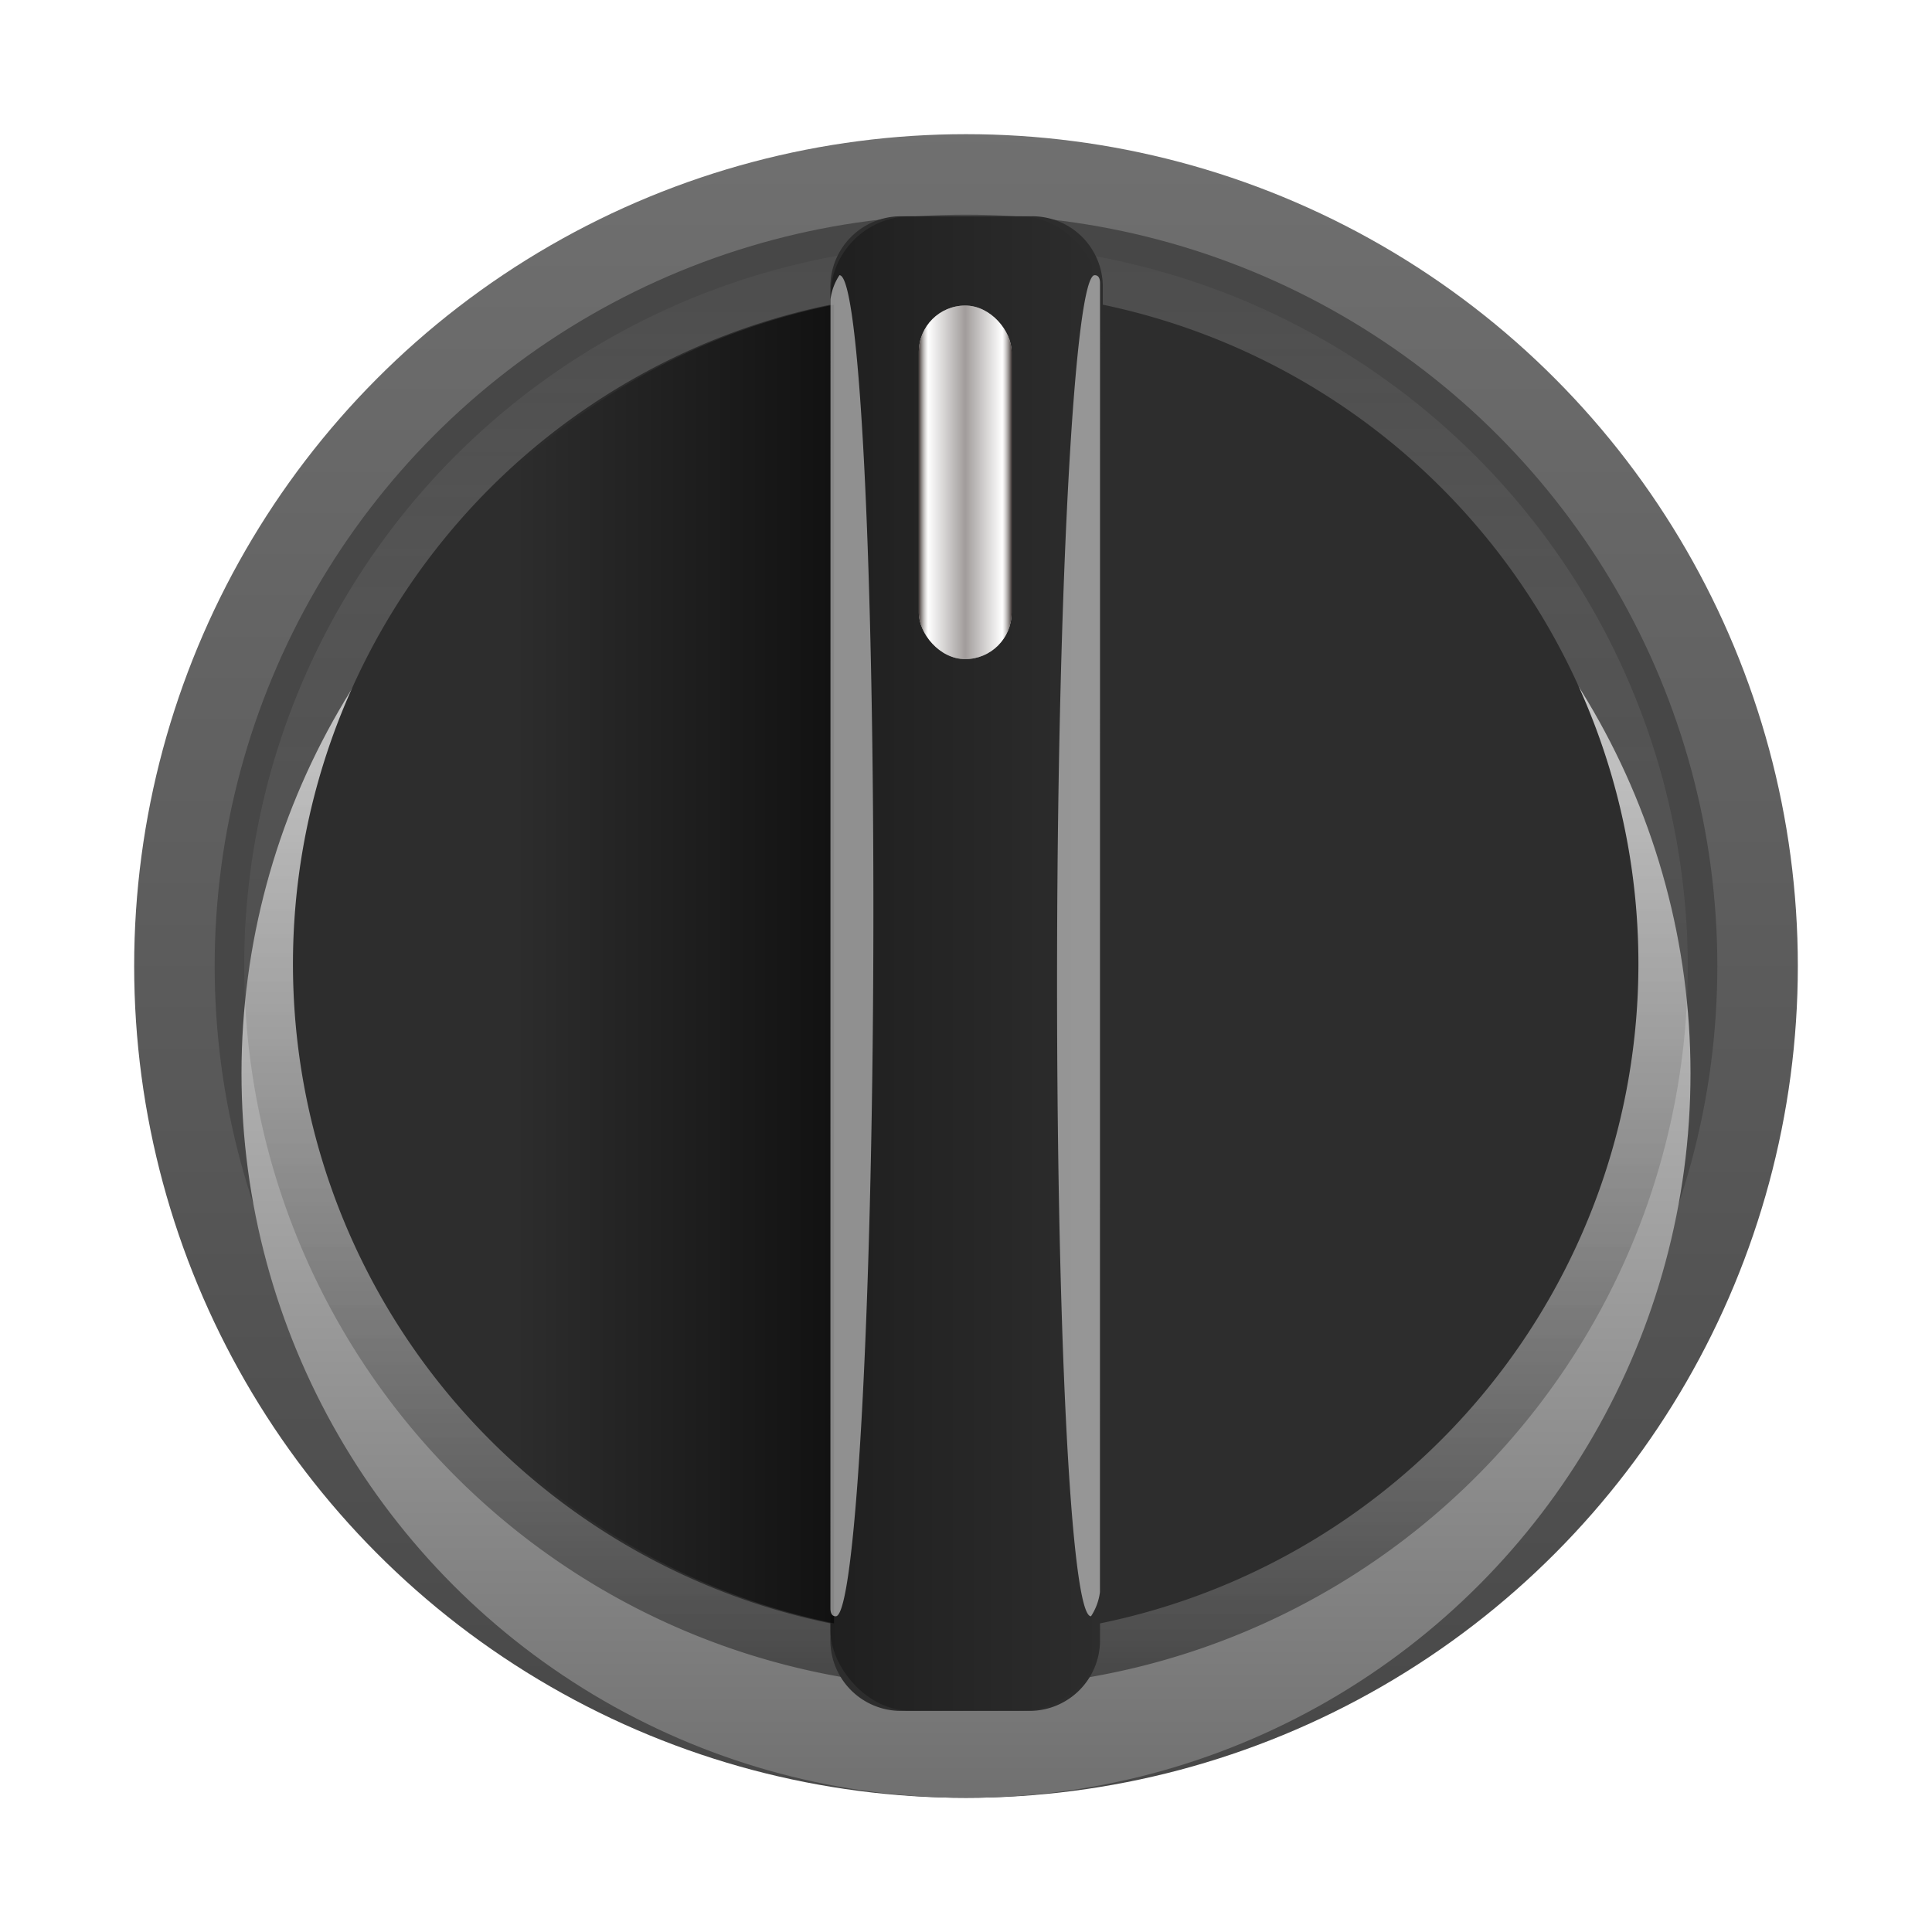 <svg id="_40" data-name="40" xmlns="http://www.w3.org/2000/svg" xmlns:xlink="http://www.w3.org/1999/xlink" width="72" height="72" viewBox="0 0 72 72" style="transform:rotate(90deg);">
  <defs>
    <linearGradient id="linear-gradient" x1="0.5" x2="0.5" y2="1" gradientUnits="objectBoundingBox">
      <stop offset="0" stop-color="#707070"/>
      <stop offset="1" stop-color="#474747"/>
    </linearGradient>
    <linearGradient id="linear-gradient-2" x1="0.5" x2="0.5" y2="1" gradientUnits="objectBoundingBox">
      <stop offset="0" stop-color="#ededed"/>
      <stop offset="1" stop-color="#707070"/>
    </linearGradient>
    <filter id="椭圆_113" x="4.5" y="8.5" width="63" height="63" filterUnits="userSpaceOnUse">
      <feOffset dy="4" input="SourceAlpha"/>
      <feGaussianBlur stdDeviation="1.5" result="blur"/>
      <feFlood flood-opacity="0.502"/>
      <feComposite operator="in" in2="blur"/>
      <feComposite in="SourceGraphic"/>
    </filter>
    <linearGradient id="linear-gradient-3" x1="0.5" y1="1" x2="0.5" y2="-0.005" gradientUnits="objectBoundingBox">
      <stop offset="0"/>
      <stop offset="1" stop-color="#fff"/>
    </linearGradient>
    <linearGradient id="linear-gradient-4" x1="0.5" y1="-0.002" x2="0.5" y2="0.998" gradientUnits="objectBoundingBox">
      <stop offset="0" stop-color="#ddd" stop-opacity="0.059"/>
      <stop offset="1" stop-opacity="0.702"/>
    </linearGradient>
    <linearGradient id="linear-gradient-5" x1="0.5" x2="0.5" y2="1" gradientUnits="objectBoundingBox">
      <stop offset="0" stop-color="#fff" stop-opacity="0.459"/>
      <stop offset="1" stop-opacity="0.388"/>
    </linearGradient>
    <linearGradient id="linear-gradient-6" x1="-5.812" y1="-17.337" x2="-5.568" y2="-15.595" gradientUnits="objectBoundingBox">
      <stop offset="0" stop-color="#fff"/>
      <stop offset="0.1" stop-color="#fff" stop-opacity="0.929"/>
      <stop offset="0.31" stop-color="#fff" stop-opacity="0.749"/>
      <stop offset="0.6" stop-color="#fff" stop-opacity="0.451"/>
      <stop offset="0.96" stop-color="#fff" stop-opacity="0.039"/>
      <stop offset="1" stop-color="#fff" stop-opacity="0"/>
    </linearGradient>
    <linearGradient id="linear-gradient-7" x1="-0.011" y1="0.5" x2="0.989" y2="0.5" gradientUnits="objectBoundingBox">
      <stop offset="0" stop-opacity="0"/>
      <stop offset="1"/>
    </linearGradient>
    <linearGradient id="linear-gradient-8" y1="0.5" x2="0.997" y2="0.5" gradientUnits="objectBoundingBox">
      <stop offset="0.01" stop-opacity="0.302"/>
      <stop offset="1" stop-opacity="0"/>
    </linearGradient>
    <linearGradient id="linear-gradient-9" y1="0.503" x2="1" y2="0.503" gradientUnits="objectBoundingBox">
      <stop offset="0" stop-color="#231815"/>
      <stop offset="0.1" stop-color="#fff" stop-opacity="0.502"/>
      <stop offset="0.5" stop-color="#231815" stop-opacity="0.502"/>
      <stop offset="0.9" stop-color="#fff" stop-opacity="0.502"/>
      <stop offset="1" stop-color="#231815"/>
    </linearGradient>
  </defs>
  <g id="组_983" data-name="组 983" transform="translate(-1570.9 103.3)">
    <circle id="椭圆_141" data-name="椭圆 141" cx="31" cy="31" r="31" transform="translate(1575.9 -98.3)" fill="url(#linear-gradient)"/>
    <circle id="椭圆_114" data-name="椭圆 114" cx="28" cy="28" r="28" transform="translate(1578.9 -95.3)" fill="#474747"/>
    <g transform="matrix(1, 0, 0, 1, 1570.9, -103.3)" filter="url(#椭圆_113)">
      <circle id="椭圆_113-2" data-name="椭圆 113" cx="27" cy="27" r="27" transform="translate(9 9)" fill="url(#linear-gradient-2)"/>
    </g>
    <ellipse id="椭圆_95" data-name="椭圆 95" cx="24.479" cy="24.479" rx="24.479" ry="24.479" transform="translate(1582.421 -91.779)" opacity="0.15" fill="url(#linear-gradient-3)"/>
    <path id="路径_621" data-name="路径 621" d="M46.6,30.3A26.9,26.9,0,1,0,73.5,57.2,26.979,26.979,0,0,0,46.6,30.3Zm0,51.379A24.479,24.479,0,1,1,71.079,57.2,24.568,24.568,0,0,1,46.6,81.679Z" transform="translate(1560.3 -124.5)" opacity="0.6" fill="url(#linear-gradient-4)"/>
    <path id="路径_622" data-name="路径 622" d="M45.079,31.369A24.479,24.479,0,1,1,20.6,55.848,24.568,24.568,0,0,1,45.079,31.369m0-.269A24.479,24.479,0,1,0,69.558,55.579,24.568,24.568,0,0,0,45.079,31.1Z" transform="translate(1561.821 -123.148)" fill="url(#linear-gradient-5)"/>
  </g>
  <g id="组_1447" data-name="组 1447" transform="translate(-3011.552 -2440.71)">
    <g id="组_1447-2" data-name="组 1447" transform="translate(3022.471 2447.14)">
      <path id="路径_1926" data-name="路径 1926" d="M69.187,237.777c0,9.25-10.315,16.637-23.059,16.637s-23.059-7.52-23.059-16.637S33.385,221.14,46.129,221.14,69.187,228.56,69.187,237.777Z" transform="translate(-21.077 -221.14)" opacity="0.5" fill="url(#linear-gradient-6)"/>
      <path id="路径_1928" data-name="路径 1928" d="M72.611,249.48A25.087,25.087,0,0,0,52.65,224.925l0-.633a2.629,2.629,0,0,0-2.629-2.662H45.127a2.629,2.629,0,0,0-2.629,2.662v.632a25.088,25.088,0,0,0,0,49.145v.632a2.629,2.629,0,0,0,2.629,2.629h4.791a2.629,2.629,0,0,0,2.629-2.629v-.632A25.088,25.088,0,0,0,72.611,249.48Z" transform="translate(-22.471 -220)" fill="#2d2d2d"/>
      <path id="路径_1929" data-name="路径 1929" d="M25,265.809a25.022,25.022,0,0,0,11.746,5.956V222.62A24.723,24.723,0,0,0,25,228.576Z" transform="translate(-16.585 -217.696)" opacity="0.6" fill="url(#linear-gradient-7)"/>
      <rect id="矩形_2367" data-name="矩形 2367" width="10.082" height="55.7" rx="3" transform="translate(20.028 1.63)" fill="url(#linear-gradient-8)"/>
      <g id="组_1171" data-name="组 1171" transform="translate(20.028 3.826)">
        <path id="路径_1930" data-name="路径 1930" d="M28.49,271.968q0,.3.2.3c.732,0,1.364-11.247,1.4-25.055s-.5-24.955-1.264-24.922a2.125,2.125,0,0,0-.333.9Z" transform="translate(-28.49 -222.29)" fill="#fff" opacity="0.5"/>
      </g>
      <g id="组_1172" data-name="组 1172" transform="translate(28.478 3.827)">
        <path id="路径_1931" data-name="路径 1931" d="M32.628,222.589q0-.3-.2-.3c-.732,0-1.364,11.247-1.4,25.055s.5,24.955,1.264,24.922a2.125,2.125,0,0,0,.333-.9Z" transform="translate(-31.03 -222.29)" fill="#fff" opacity="0.5"/>
      </g>
      <rect id="矩形_2368" data-name="矩形 2368" width="3.46" height="13.176" rx="1.73" transform="translate(23.322 4.957)" fill="#fff"/>
      <rect id="矩形_2369" data-name="矩形 2369" width="3.46" height="13.176" rx="1.73" transform="translate(23.322 4.957)" opacity="0.85" fill="url(#linear-gradient-9)"/>
    </g>
  </g>
  <rect id="矩形_2705" data-name="矩形 2705" width="72" height="72" fill="none"/>
</svg>

